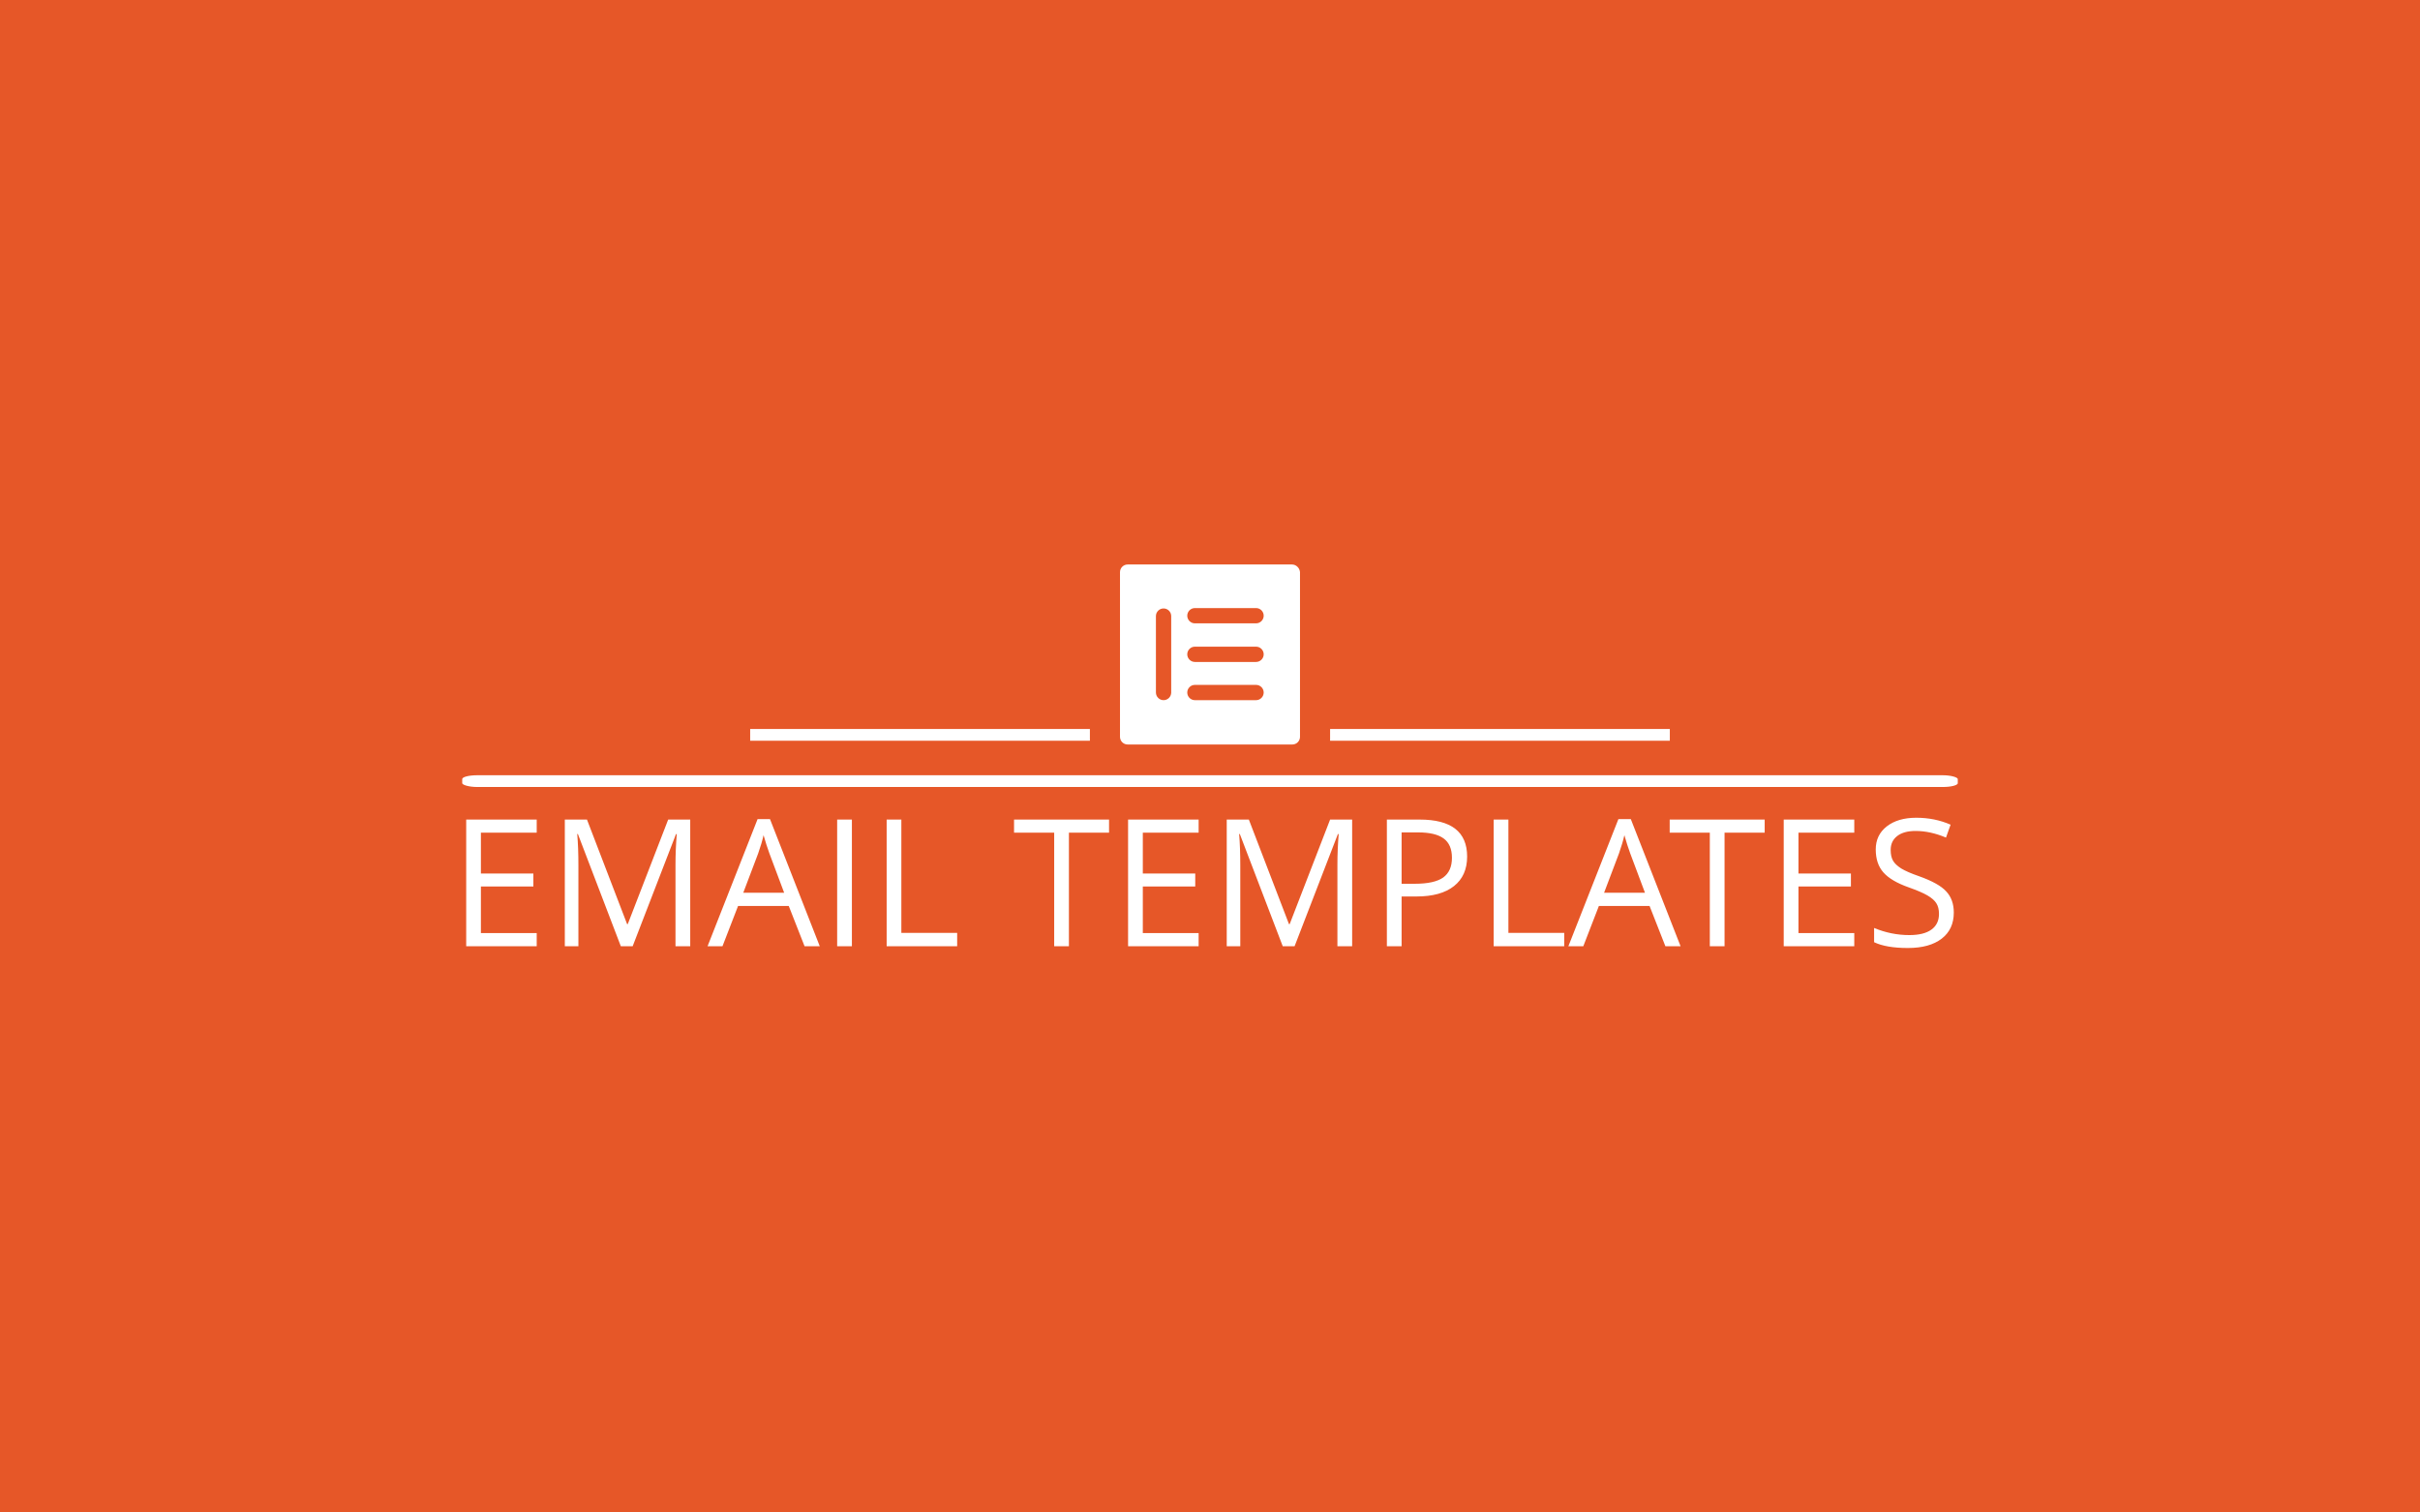 <svg viewBox="0 0 640 400" data-background-color="#e65728" preserveAspectRatio="xMidYMid meet" height="400" width="640"
    xmlns="http://www.w3.org/2000/svg"
    xmlns:xlink="http://www.w3.org/1999/xlink">
    <rect width="640" height="400" x="0" y="0" opacity="1" fill="#e65728" data-fill-palette-color="background" id="background"></rect>
    <g id="tight-bounds" transform="matrix(1,0,0,1,122.24,149.289)">
        <svg viewBox="0 0 395.52 101.422" height="101.422" width="395.52">
            <g>
                <svg viewBox="0 0 397.498 101.929" height="101.422" width="395.52">
                    <g>
                        <rect width="397.498" height="3.122" x="0" y="56.016" fill="#ffffff" opacity="1" stroke-width="0" stroke="transparent" fill-opacity="1" class="rect-o-0" data-fill-palette-color="secondary" rx="1%" id="o-0" data-palette-color="#ffffff"></rect>
                    </g>
                    <g transform="matrix(1,0,0,1,0.989,67.311)">
                        <svg viewBox="0 0 395.52 34.619" height="34.619" width="395.52">
                            <g id="textblocktransform">
                                <svg viewBox="0 0 395.52 34.619" height="34.619" width="395.52" id="textblock">
                                    <g>
                                        <svg viewBox="0 0 395.52 34.619" height="34.619" width="395.52">
                                            <g transform="matrix(1,0,0,1,0,0)">
                                                <svg width="395.52" viewBox="4.58 -33.75 390.71 34.21" height="34.619" data-palette-color="#ffffff">
                                                    <path d="M8.44-3.46L23.1-3.46 23.1 0 4.58 0 4.58-33.27 23.1-33.27 23.1-29.83 8.44-29.83 8.44-19.11 22.22-19.11 22.22-15.7 8.44-15.7 8.44-3.46ZM34.05-21.16L34.05-21.16 34.05 0 30.48 0 30.48-33.27 36.3-33.27 46.84-5.81 47.01-5.81 57.63-33.27 63.42-33.27 63.42 0 59.55 0 59.55-21.44Q59.55-25.28 59.88-29.45L59.88-29.45 59.68-29.45 48.3 0 45.19 0 33.92-29.47 33.74-29.47Q34.05-25.99 34.05-21.16ZM81.26-24.37L77.35-14.05 88.09-14.05 84.22-24.37Q83.44-26.49 82.68-29.17L82.68-29.17Q82.22-27.1 81.26-24.37L81.26-24.37ZM84.37-33.39L97.44 0 93.45 0 89.3-10.57 75.98-10.57 71.89 0 67.97 0 81.11-33.39 84.37-33.39ZM105.88-33.27L105.88 0 102.01 0 102.01-33.27 105.88-33.27ZM133.53-3.51L133.53 0 115.01 0 115.01-33.27 118.87-33.27 118.87-3.51 133.53-3.51ZM173.42-29.83L162.88-29.83 162.88 0 159.01 0 159.01-29.83 148.47-29.83 148.47-33.27 173.42-33.27 173.42-29.83ZM182.29-3.46L196.95-3.46 196.95 0 178.42 0 178.42-33.27 196.95-33.27 196.95-29.83 182.29-29.83 182.29-19.11 196.06-19.11 196.06-15.7 182.29-15.7 182.29-3.46ZM207.89-21.16L207.89-21.16 207.89 0 204.33 0 204.33-33.27 210.14-33.27 220.68-5.81 220.86-5.81 231.48-33.27 237.27-33.27 237.27 0 233.4 0 233.4-21.44Q233.4-25.28 233.73-29.45L233.73-29.45 233.52-29.45 222.15 0 219.04 0 207.77-29.47 207.59-29.47Q207.89-25.99 207.89-21.16ZM246.39-33.27L255.01-33.27Q267.47-33.27 267.47-23.56L267.47-23.56Q267.47-18.53 264.02-15.8 260.57-13.07 254.17-13.07L254.17-13.07 250.26-13.07 250.26 0 246.39 0 246.39-33.27ZM254.58-29.9L250.26-29.9 250.26-16.41 253.74-16.41Q258.85-16.41 261.18-18.05L261.18-18.05Q263.48-19.72 263.48-23.22 263.48-26.72 261.3-28.31 259.13-29.9 254.58-29.9L254.58-29.9ZM292.97-3.51L292.97 0 274.44 0 274.44-33.27 278.31-33.27 278.31-3.51 292.97-3.51ZM307.35-24.37L303.44-14.05 314.18-14.05 310.31-24.37Q309.53-26.49 308.77-29.17L308.77-29.17Q308.31-27.1 307.35-24.37L307.35-24.37ZM310.46-33.39L323.53 0 319.54 0 315.39-10.57 302.07-10.57 297.98 0 294.06 0 307.2-33.39 310.46-33.39ZM345.62-29.83L335.08-29.83 335.08 0 331.21 0 331.21-29.83 320.67-29.83 320.67-33.27 345.62-33.27 345.62-29.83ZM354.49-3.46L369.15-3.46 369.15 0 350.62 0 350.62-33.27 369.15-33.27 369.15-29.83 354.49-29.83 354.49-19.11 368.27-19.11 368.27-15.7 354.49-15.7 354.49-3.46ZM395.29-8.85L395.29-8.85Q395.29-4.45 392.12-2 388.94 0.46 383.24 0.46 377.54 0.46 374.36-1.06L374.36-1.06 374.36-4.8Q378.86-2.93 383.61-2.93L383.61-2.93Q387.43-2.93 389.41-4.37 391.4-5.81 391.4-8.49L391.4-8.49Q391.4-10.21 390.7-11.3 390.01-12.39 388.36-13.35 386.72-14.31 383.43-15.47L383.43-15.47Q378.81-17.11 376.8-19.39 374.79-21.66 374.79-25.43 374.79-29.2 377.67-31.47L377.67-31.47Q380.6-33.75 385.44-33.75 390.28-33.75 394.45-31.93L394.45-31.93 393.24-28.54Q389.12-30.28 385.25-30.28L385.25-30.28Q382.17-30.28 380.44-28.96 378.71-27.63 378.71-25.3L378.71-25.3Q378.71-23.53 379.33-22.47 379.94-21.41 381.49-20.42L381.49-20.42Q383.08-19.46 386.14-18.4L386.14-18.4Q391.4-16.53 393.32-14.38L393.32-14.38Q395.29-12.26 395.29-8.85Z" opacity="1" transform="matrix(1,0,0,1,0,0)" fill="#ffffff" class="undefined-text-0" data-fill-palette-color="primary" id="text-0"></path>
                                                </svg>
                                            </g>
                                        </svg>
                                    </g>
                                </svg>
                            </g>
                        </svg>
                    </g>
                    <g transform="matrix(1,0,0,1,166.827,0)">
                        <svg viewBox="0 0 63.843 47.843" height="47.843" width="63.843">
                            <g>
                                <svg xmlns="http://www.w3.org/2000/svg"
                                    xmlns:xlink="http://www.w3.org/1999/xlink" version="1.1" x="8" y="0" viewBox="0.5 0.5 47.1 47.1" enable-background="new 0 0 48 48" xml:space="preserve" height="47.843" width="47.843" class="icon-icon-0" data-fill-palette-color="accent" id="icon-0">
                                    <path d="M45.5 0.5H2.5c-1.1 0-2 0.9-2 2v43.1c0 1.1 0.9 2 2 2h43.1c1.1 0 2-0.9 2-2V2.5C47.5 1.4 46.6 0.5 45.5 0.5zM13.9 34c0 1.1-0.9 2-2 2s-2-0.9-2-2V14c0-1.1 0.9-2 2-2s2 0.9 2 2V34zM36.1 36h-16c-1.1 0-2-0.9-2-2s0.9-2 2-2h16c1.1 0 2 0.9 2 2S37.2 36 36.1 36zM36.1 26h-16c-1.1 0-2-0.9-2-2s0.9-2 2-2h16c1.1 0 2 0.9 2 2S37.2 26 36.1 26zM36.1 15.9h-16c-1.1 0-2-0.9-2-2s0.9-2 2-2h16c1.1 0 2 0.9 2 2S37.2 15.9 36.1 15.9z" fill="#ffffff" data-fill-palette-color="accent"></path>
                                </svg>
                            </g>
                        </svg>
                    </g>
                    <g>
                        <rect width="90.294" height="3.122" y="43.721" x="230.67" fill="#ffffff" data-fill-palette-color="secondary"></rect>
                        <rect width="90.294" height="3.122" y="43.721" x="76.533" fill="#ffffff" data-fill-palette-color="secondary"></rect>
                    </g>
                </svg>
            </g>
            <defs></defs>
        </svg>
        <rect width="395.52" height="101.422" fill="none" stroke="none" visibility="hidden"></rect>
    </g>
</svg>